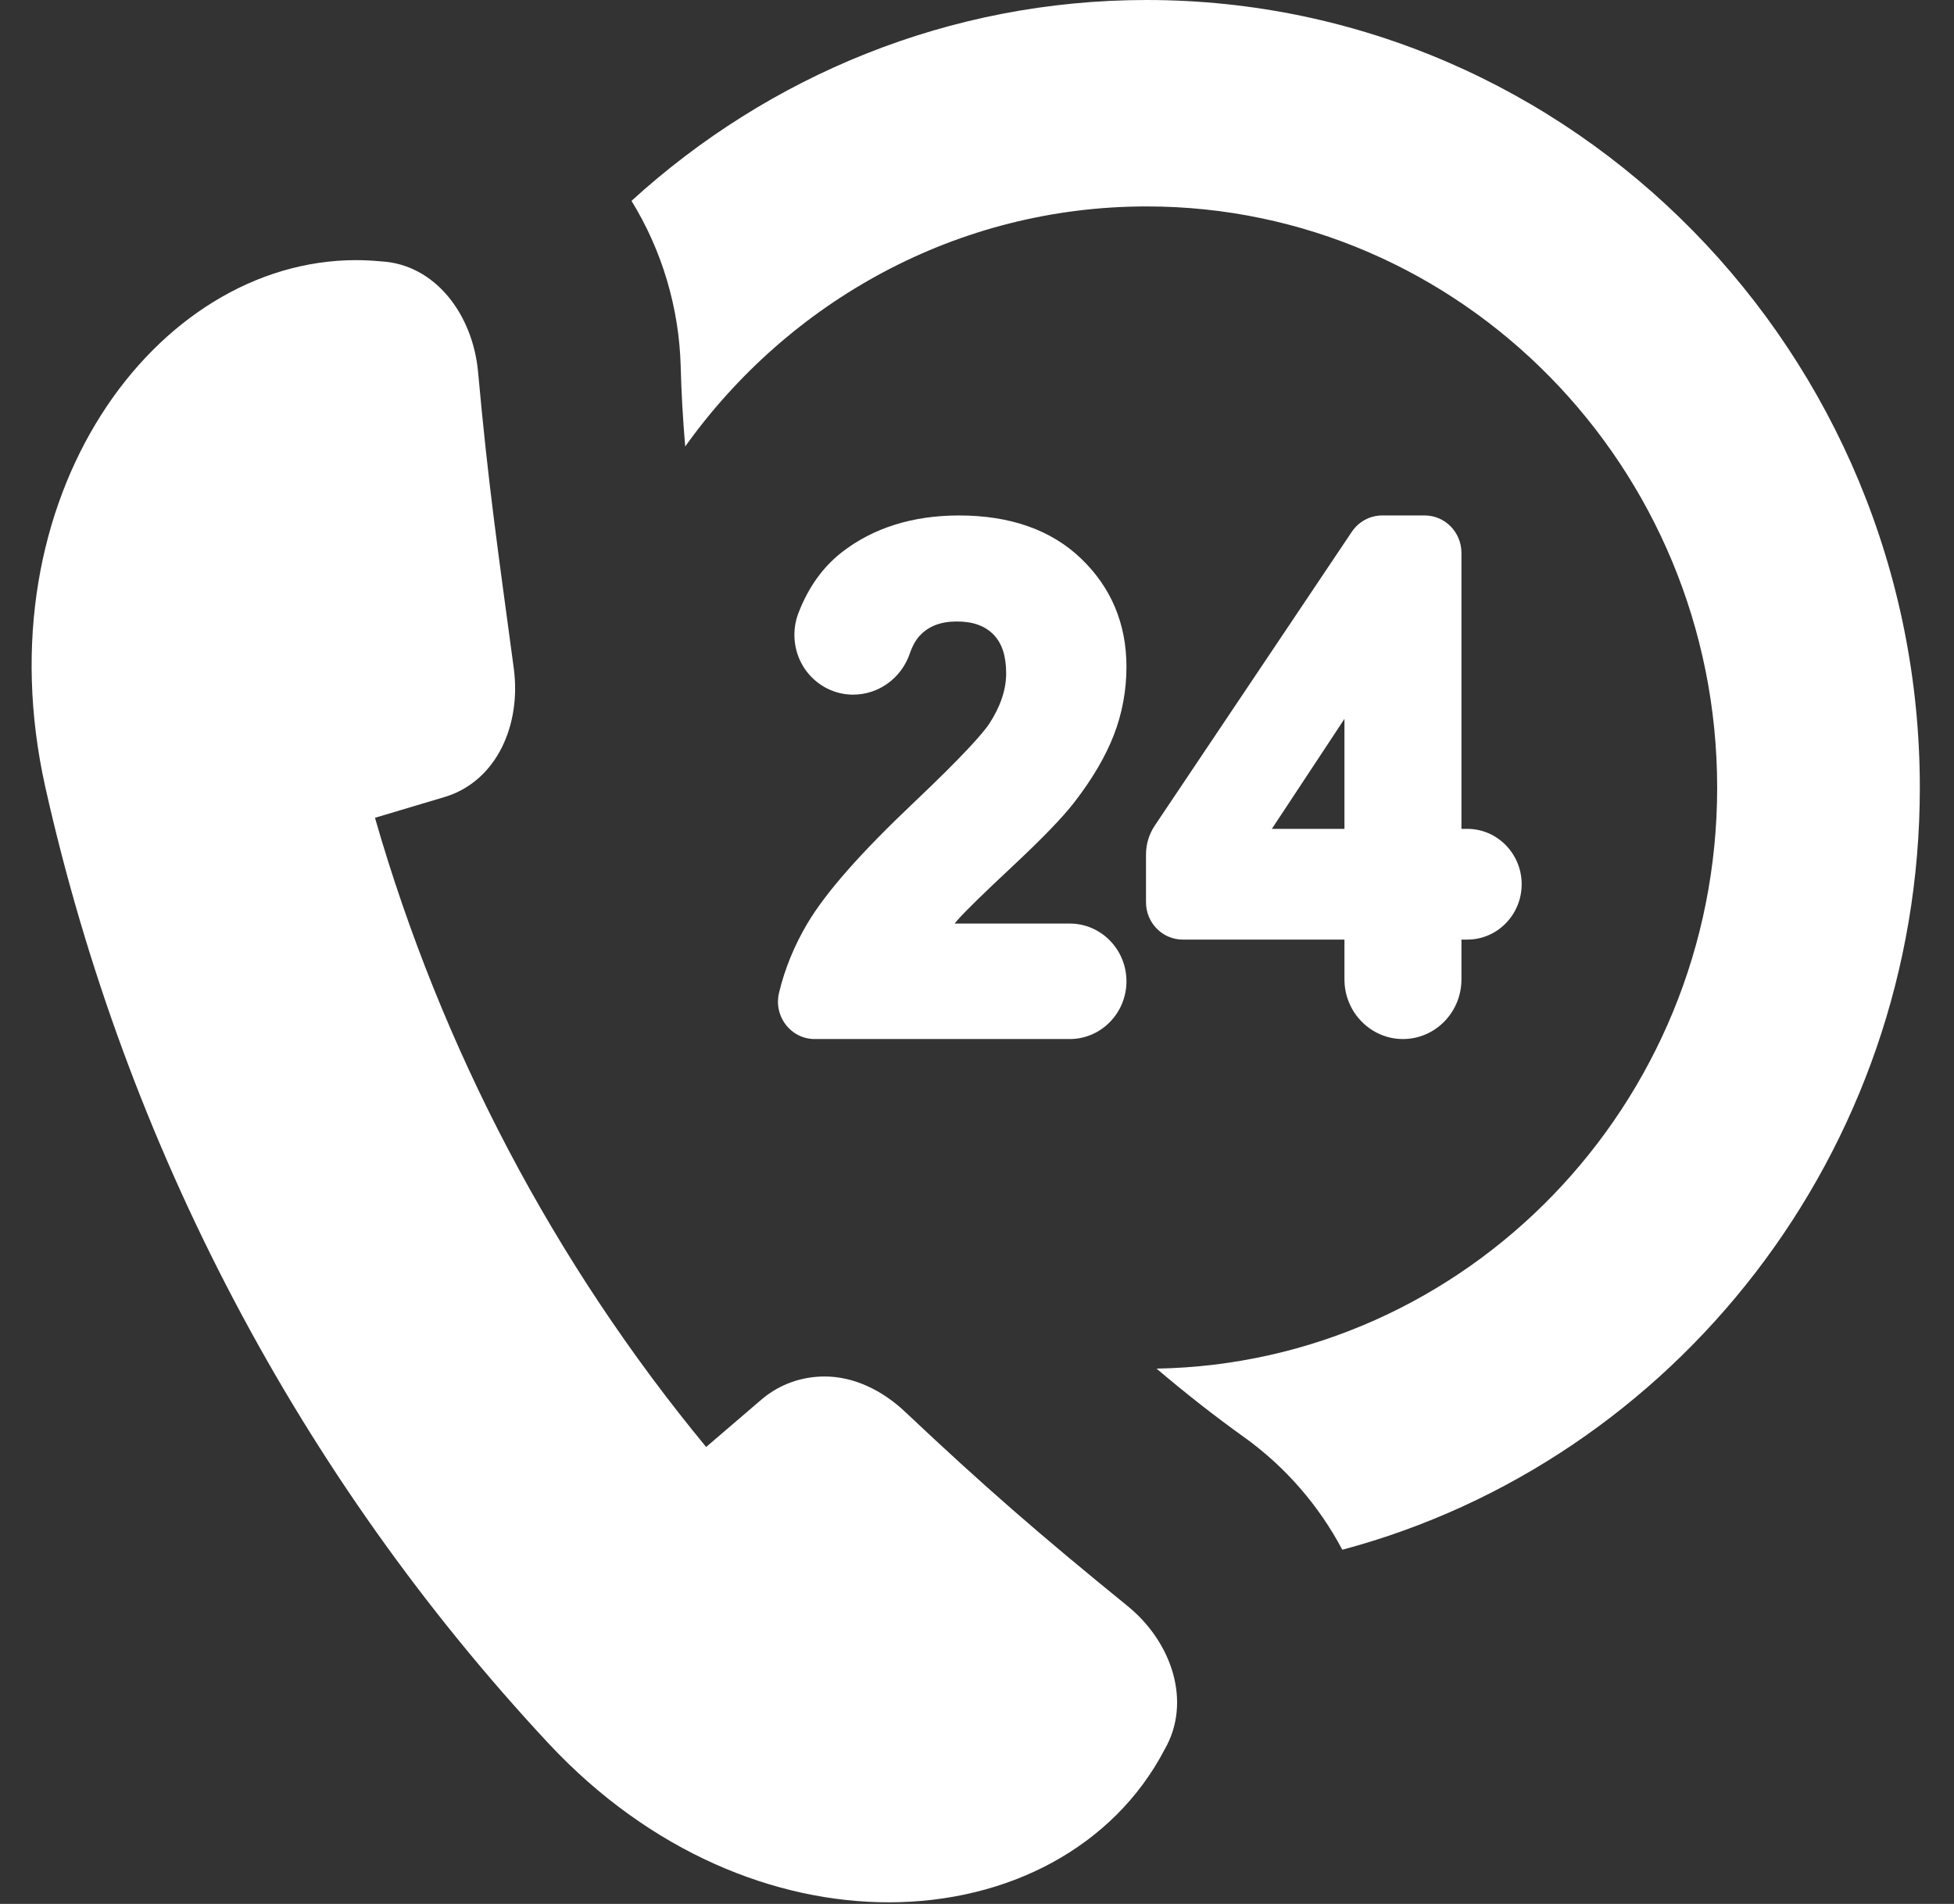 <svg width="39" height="38" viewBox="0 0 39 38" fill="none" xmlns="http://www.w3.org/2000/svg">
<rect x="0" y="0" width="39" height="38" fill="#333333" stroke="none"/>
<g clip-path="url(#clip0_632_9)">
<path d="M22.886 0C18.94 0 15.335 1.518 12.604 4.009C13.209 4.991 13.554 6.133 13.586 7.311L13.586 7.315L13.586 7.318C13.6 7.849 13.631 8.381 13.676 8.911C15.748 6.011 19.104 4.12 22.886 4.12C29.165 4.12 34.273 9.324 34.273 15.721C34.273 22.049 29.272 27.207 23.084 27.316C23.649 27.797 24.232 28.255 24.833 28.686L24.836 28.688L24.839 28.69C25.657 29.278 26.324 30.049 26.791 30.931C33.416 29.164 38.318 23.015 38.318 15.721C38.318 7.052 31.395 0 22.886 0Z" fill="white"/>
<path d="M22.507 32.056C20.744 30.623 19.644 29.668 18.07 28.183C17.607 27.745 17.041 27.473 16.46 27.473C16.015 27.473 15.576 27.618 15.214 27.92C14.841 28.24 14.468 28.56 14.094 28.88C11.061 25.207 8.808 20.928 7.484 16.322C7.952 16.183 8.421 16.043 8.889 15.903C9.92 15.582 10.406 14.46 10.254 13.335C9.925 10.887 9.746 9.671 9.542 7.426C9.438 6.276 8.686 5.277 7.609 5.217C7.441 5.201 7.273 5.192 7.107 5.192C3.101 5.192 -0.386 9.922 0.904 15.708C2.509 22.874 5.984 29.476 10.955 34.804C12.991 36.981 15.485 37.968 17.738 37.968C20.115 37.968 22.223 36.871 23.244 34.919C23.791 33.972 23.393 32.777 22.507 32.056Z" fill="white"/>
<path d="M18.246 16.011C17.18 17.02 16.482 17.812 16.113 18.434C15.853 18.873 15.663 19.337 15.549 19.814C15.495 20.038 15.544 20.27 15.684 20.452C15.824 20.634 16.034 20.738 16.261 20.738H21.352C21.975 20.738 22.483 20.221 22.483 19.585C22.483 18.95 21.975 18.433 21.352 18.433H19.053C19.071 18.41 19.091 18.388 19.11 18.365C19.261 18.193 19.628 17.833 20.203 17.296C20.806 16.732 21.214 16.31 21.448 16.005C21.802 15.547 22.064 15.1 22.229 14.676C22.397 14.244 22.483 13.783 22.483 13.307C22.483 12.452 22.179 11.726 21.579 11.15C20.984 10.578 20.165 10.288 19.143 10.288C18.215 10.288 17.427 10.536 16.8 11.024C16.422 11.319 16.131 11.727 15.935 12.238C15.803 12.583 15.837 12.978 16.027 13.294C16.217 13.61 16.546 13.821 16.908 13.858C16.949 13.862 16.989 13.864 17.029 13.864C17.538 13.864 17.992 13.534 18.159 13.043C18.212 12.889 18.281 12.766 18.365 12.679C18.543 12.494 18.782 12.404 19.097 12.404C19.417 12.404 19.656 12.489 19.828 12.664C19.999 12.838 20.082 13.092 20.082 13.441C20.082 13.765 19.968 14.103 19.744 14.446C19.624 14.625 19.265 15.045 18.246 16.011Z" fill="white"/>
<path d="M28.436 10.288H27.586C27.344 10.288 27.118 10.41 26.981 10.614L23.048 16.478C22.934 16.649 22.873 16.849 22.873 17.056V18.007C22.873 18.419 23.202 18.753 23.606 18.753H26.834V19.548C26.834 20.204 27.358 20.738 28.002 20.738C28.646 20.738 29.169 20.204 29.169 19.548V18.753H29.286C29.884 18.753 30.371 18.258 30.371 17.648C30.371 17.039 29.884 16.543 29.286 16.543H29.169V11.035C29.169 10.623 28.841 10.288 28.436 10.288ZM26.834 16.543H25.385L26.834 14.348V16.543Z" fill="white"/>
</g>
<defs>
<clipPath id="clip0_632_9">
<rect width="39" height="38" fill="white"/>
</clipPath>
</defs>
</svg>
